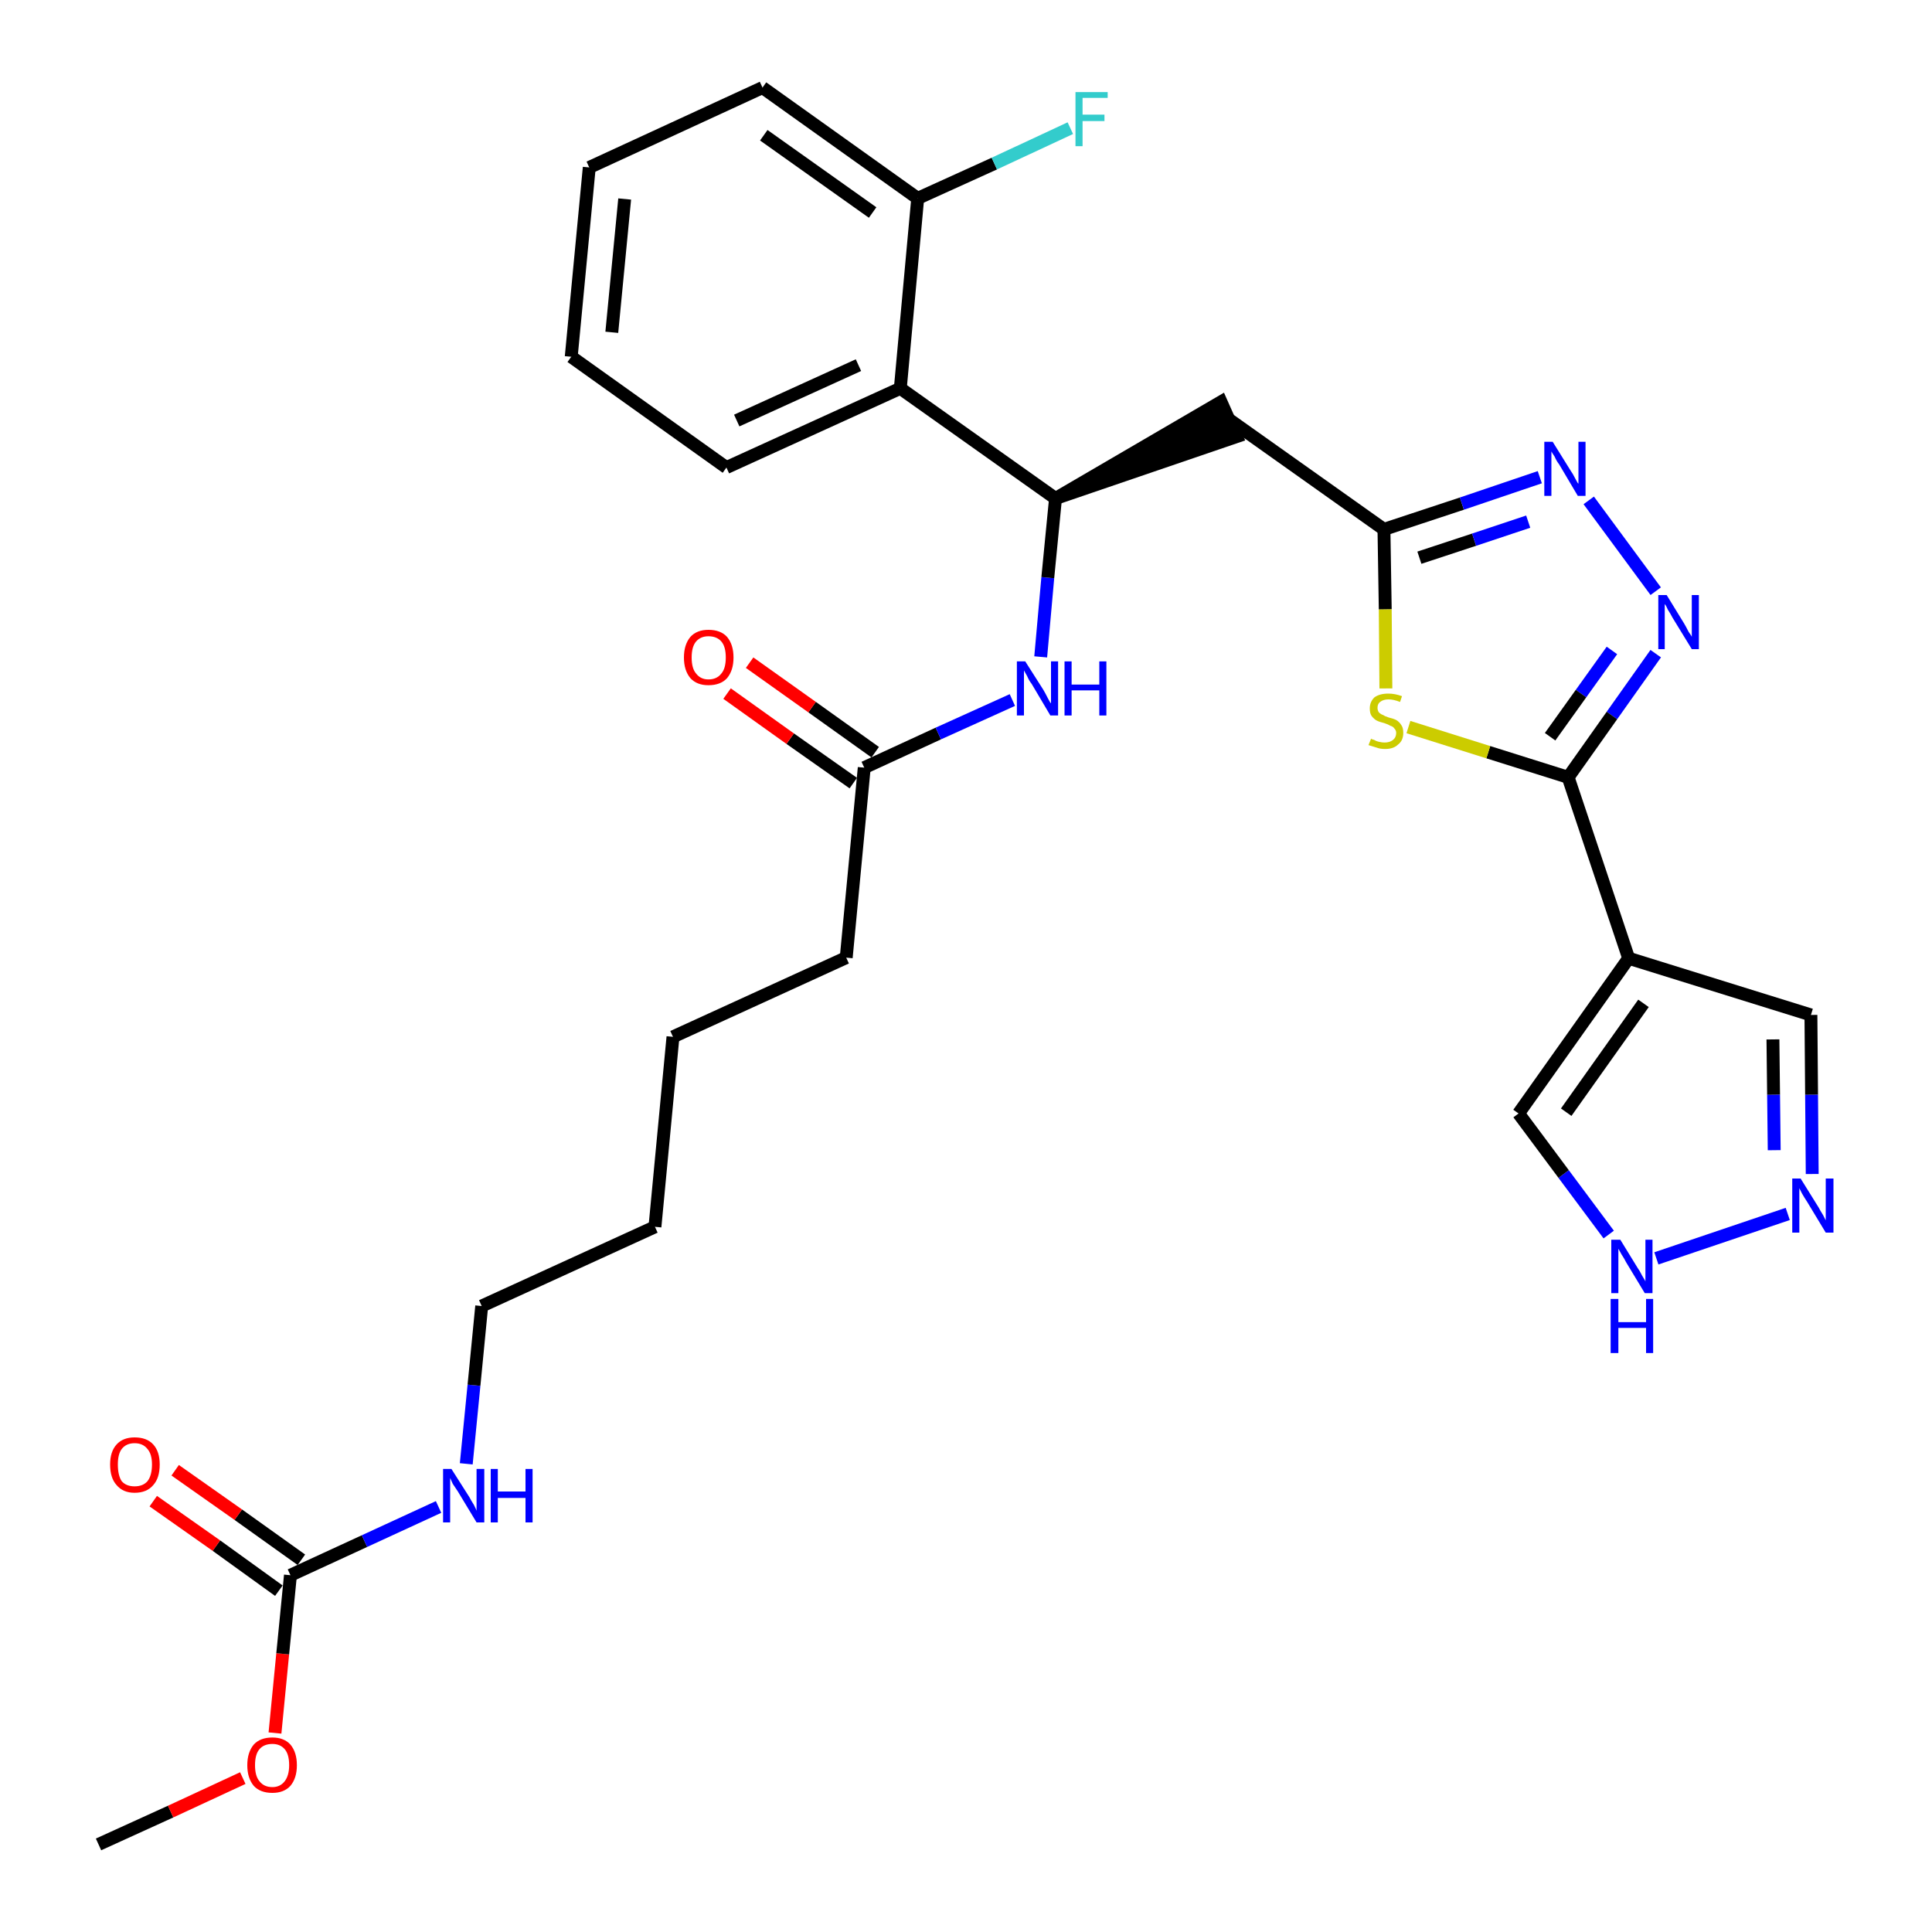 <?xml version='1.0' encoding='iso-8859-1'?>
<svg version='1.1' baseProfile='full'
              xmlns='http://www.w3.org/2000/svg'
                      xmlns:rdkit='http://www.rdkit.org/xml'
                      xmlns:xlink='http://www.w3.org/1999/xlink'
                  xml:space='preserve'
width='300px' height='300px' viewBox='0 0 300 300'>
<!-- END OF HEADER -->
<path class='bond-0 atom-0 atom-1' d='M 15.3,286.4 L 26.5,281.3' style='fill:none;fill-rule:evenodd;stroke:#000000;stroke-width:2.0px;stroke-linecap:butt;stroke-linejoin:miter;stroke-opacity:1' />
<path class='bond-0 atom-0 atom-1' d='M 26.5,281.3 L 37.7,276.1' style='fill:none;fill-rule:evenodd;stroke:#FF0000;stroke-width:2.0px;stroke-linecap:butt;stroke-linejoin:miter;stroke-opacity:1' />
<path class='bond-1 atom-1 atom-2' d='M 42.7,269.1 L 43.9,256.8' style='fill:none;fill-rule:evenodd;stroke:#FF0000;stroke-width:2.0px;stroke-linecap:butt;stroke-linejoin:miter;stroke-opacity:1' />
<path class='bond-1 atom-1 atom-2' d='M 43.9,256.8 L 45.1,244.6' style='fill:none;fill-rule:evenodd;stroke:#000000;stroke-width:2.0px;stroke-linecap:butt;stroke-linejoin:miter;stroke-opacity:1' />
<path class='bond-2 atom-2 atom-3' d='M 46.8,242.2 L 37.0,235.2' style='fill:none;fill-rule:evenodd;stroke:#000000;stroke-width:2.0px;stroke-linecap:butt;stroke-linejoin:miter;stroke-opacity:1' />
<path class='bond-2 atom-2 atom-3' d='M 37.0,235.2 L 27.2,228.3' style='fill:none;fill-rule:evenodd;stroke:#FF0000;stroke-width:2.0px;stroke-linecap:butt;stroke-linejoin:miter;stroke-opacity:1' />
<path class='bond-2 atom-2 atom-3' d='M 43.3,247.0 L 33.6,240.0' style='fill:none;fill-rule:evenodd;stroke:#000000;stroke-width:2.0px;stroke-linecap:butt;stroke-linejoin:miter;stroke-opacity:1' />
<path class='bond-2 atom-2 atom-3' d='M 33.6,240.0 L 23.8,233.1' style='fill:none;fill-rule:evenodd;stroke:#FF0000;stroke-width:2.0px;stroke-linecap:butt;stroke-linejoin:miter;stroke-opacity:1' />
<path class='bond-3 atom-2 atom-4' d='M 45.1,244.6 L 56.6,239.3' style='fill:none;fill-rule:evenodd;stroke:#000000;stroke-width:2.0px;stroke-linecap:butt;stroke-linejoin:miter;stroke-opacity:1' />
<path class='bond-3 atom-2 atom-4' d='M 56.6,239.3 L 68.1,234.0' style='fill:none;fill-rule:evenodd;stroke:#0000FF;stroke-width:2.0px;stroke-linecap:butt;stroke-linejoin:miter;stroke-opacity:1' />
<path class='bond-4 atom-4 atom-5' d='M 72.4,227.3 L 73.6,215.1' style='fill:none;fill-rule:evenodd;stroke:#0000FF;stroke-width:2.0px;stroke-linecap:butt;stroke-linejoin:miter;stroke-opacity:1' />
<path class='bond-4 atom-4 atom-5' d='M 73.6,215.1 L 74.8,202.8' style='fill:none;fill-rule:evenodd;stroke:#000000;stroke-width:2.0px;stroke-linecap:butt;stroke-linejoin:miter;stroke-opacity:1' />
<path class='bond-5 atom-5 atom-6' d='M 74.8,202.8 L 101.7,190.5' style='fill:none;fill-rule:evenodd;stroke:#000000;stroke-width:2.0px;stroke-linecap:butt;stroke-linejoin:miter;stroke-opacity:1' />
<path class='bond-6 atom-6 atom-7' d='M 101.7,190.5 L 104.5,161.0' style='fill:none;fill-rule:evenodd;stroke:#000000;stroke-width:2.0px;stroke-linecap:butt;stroke-linejoin:miter;stroke-opacity:1' />
<path class='bond-7 atom-7 atom-8' d='M 104.5,161.0 L 131.4,148.7' style='fill:none;fill-rule:evenodd;stroke:#000000;stroke-width:2.0px;stroke-linecap:butt;stroke-linejoin:miter;stroke-opacity:1' />
<path class='bond-8 atom-8 atom-9' d='M 131.4,148.7 L 134.2,119.2' style='fill:none;fill-rule:evenodd;stroke:#000000;stroke-width:2.0px;stroke-linecap:butt;stroke-linejoin:miter;stroke-opacity:1' />
<path class='bond-9 atom-9 atom-10' d='M 135.9,116.8 L 126.1,109.8' style='fill:none;fill-rule:evenodd;stroke:#000000;stroke-width:2.0px;stroke-linecap:butt;stroke-linejoin:miter;stroke-opacity:1' />
<path class='bond-9 atom-9 atom-10' d='M 126.1,109.8 L 116.4,102.9' style='fill:none;fill-rule:evenodd;stroke:#FF0000;stroke-width:2.0px;stroke-linecap:butt;stroke-linejoin:miter;stroke-opacity:1' />
<path class='bond-9 atom-9 atom-10' d='M 132.5,121.6 L 122.7,114.7' style='fill:none;fill-rule:evenodd;stroke:#000000;stroke-width:2.0px;stroke-linecap:butt;stroke-linejoin:miter;stroke-opacity:1' />
<path class='bond-9 atom-9 atom-10' d='M 122.7,114.7 L 112.9,107.7' style='fill:none;fill-rule:evenodd;stroke:#FF0000;stroke-width:2.0px;stroke-linecap:butt;stroke-linejoin:miter;stroke-opacity:1' />
<path class='bond-10 atom-9 atom-11' d='M 134.2,119.2 L 145.7,113.9' style='fill:none;fill-rule:evenodd;stroke:#000000;stroke-width:2.0px;stroke-linecap:butt;stroke-linejoin:miter;stroke-opacity:1' />
<path class='bond-10 atom-9 atom-11' d='M 145.7,113.9 L 157.2,108.7' style='fill:none;fill-rule:evenodd;stroke:#0000FF;stroke-width:2.0px;stroke-linecap:butt;stroke-linejoin:miter;stroke-opacity:1' />
<path class='bond-11 atom-11 atom-12' d='M 161.6,102.0 L 162.7,89.7' style='fill:none;fill-rule:evenodd;stroke:#0000FF;stroke-width:2.0px;stroke-linecap:butt;stroke-linejoin:miter;stroke-opacity:1' />
<path class='bond-11 atom-11 atom-12' d='M 162.7,89.7 L 163.9,77.4' style='fill:none;fill-rule:evenodd;stroke:#000000;stroke-width:2.0px;stroke-linecap:butt;stroke-linejoin:miter;stroke-opacity:1' />
<path class='bond-12 atom-12 atom-13' d='M 163.9,77.4 L 192.0,67.8 L 189.6,62.4 Z' style='fill:#000000;fill-rule:evenodd;fill-opacity:1;stroke:#000000;stroke-width:2.0px;stroke-linecap:butt;stroke-linejoin:miter;stroke-opacity:1;' />
<path class='bond-23 atom-12 atom-24' d='M 163.9,77.4 L 139.8,60.3' style='fill:none;fill-rule:evenodd;stroke:#000000;stroke-width:2.0px;stroke-linecap:butt;stroke-linejoin:miter;stroke-opacity:1' />
<path class='bond-13 atom-13 atom-14' d='M 190.8,65.1 L 214.9,82.2' style='fill:none;fill-rule:evenodd;stroke:#000000;stroke-width:2.0px;stroke-linecap:butt;stroke-linejoin:miter;stroke-opacity:1' />
<path class='bond-14 atom-14 atom-15' d='M 214.9,82.2 L 227.0,78.2' style='fill:none;fill-rule:evenodd;stroke:#000000;stroke-width:2.0px;stroke-linecap:butt;stroke-linejoin:miter;stroke-opacity:1' />
<path class='bond-14 atom-14 atom-15' d='M 227.0,78.2 L 239.1,74.1' style='fill:none;fill-rule:evenodd;stroke:#0000FF;stroke-width:2.0px;stroke-linecap:butt;stroke-linejoin:miter;stroke-opacity:1' />
<path class='bond-14 atom-14 atom-15' d='M 220.4,86.6 L 228.9,83.8' style='fill:none;fill-rule:evenodd;stroke:#000000;stroke-width:2.0px;stroke-linecap:butt;stroke-linejoin:miter;stroke-opacity:1' />
<path class='bond-14 atom-14 atom-15' d='M 228.9,83.8 L 237.3,81.0' style='fill:none;fill-rule:evenodd;stroke:#0000FF;stroke-width:2.0px;stroke-linecap:butt;stroke-linejoin:miter;stroke-opacity:1' />
<path class='bond-30 atom-23 atom-14' d='M 215.2,106.9 L 215.1,94.6' style='fill:none;fill-rule:evenodd;stroke:#CCCC00;stroke-width:2.0px;stroke-linecap:butt;stroke-linejoin:miter;stroke-opacity:1' />
<path class='bond-30 atom-23 atom-14' d='M 215.1,94.6 L 214.9,82.2' style='fill:none;fill-rule:evenodd;stroke:#000000;stroke-width:2.0px;stroke-linecap:butt;stroke-linejoin:miter;stroke-opacity:1' />
<path class='bond-15 atom-15 atom-16' d='M 246.7,77.7 L 257.1,91.8' style='fill:none;fill-rule:evenodd;stroke:#0000FF;stroke-width:2.0px;stroke-linecap:butt;stroke-linejoin:miter;stroke-opacity:1' />
<path class='bond-16 atom-16 atom-17' d='M 257.1,101.5 L 250.3,111.1' style='fill:none;fill-rule:evenodd;stroke:#0000FF;stroke-width:2.0px;stroke-linecap:butt;stroke-linejoin:miter;stroke-opacity:1' />
<path class='bond-16 atom-16 atom-17' d='M 250.3,111.1 L 243.5,120.7' style='fill:none;fill-rule:evenodd;stroke:#000000;stroke-width:2.0px;stroke-linecap:butt;stroke-linejoin:miter;stroke-opacity:1' />
<path class='bond-16 atom-16 atom-17' d='M 250.3,101.0 L 245.5,107.7' style='fill:none;fill-rule:evenodd;stroke:#0000FF;stroke-width:2.0px;stroke-linecap:butt;stroke-linejoin:miter;stroke-opacity:1' />
<path class='bond-16 atom-16 atom-17' d='M 245.5,107.7 L 240.7,114.4' style='fill:none;fill-rule:evenodd;stroke:#000000;stroke-width:2.0px;stroke-linecap:butt;stroke-linejoin:miter;stroke-opacity:1' />
<path class='bond-17 atom-17 atom-18' d='M 243.5,120.7 L 252.9,148.8' style='fill:none;fill-rule:evenodd;stroke:#000000;stroke-width:2.0px;stroke-linecap:butt;stroke-linejoin:miter;stroke-opacity:1' />
<path class='bond-22 atom-17 atom-23' d='M 243.5,120.7 L 231.1,116.8' style='fill:none;fill-rule:evenodd;stroke:#000000;stroke-width:2.0px;stroke-linecap:butt;stroke-linejoin:miter;stroke-opacity:1' />
<path class='bond-22 atom-17 atom-23' d='M 231.1,116.8 L 218.7,112.9' style='fill:none;fill-rule:evenodd;stroke:#CCCC00;stroke-width:2.0px;stroke-linecap:butt;stroke-linejoin:miter;stroke-opacity:1' />
<path class='bond-18 atom-18 atom-19' d='M 252.9,148.8 L 281.2,157.6' style='fill:none;fill-rule:evenodd;stroke:#000000;stroke-width:2.0px;stroke-linecap:butt;stroke-linejoin:miter;stroke-opacity:1' />
<path class='bond-32 atom-22 atom-18' d='M 235.8,172.9 L 252.9,148.8' style='fill:none;fill-rule:evenodd;stroke:#000000;stroke-width:2.0px;stroke-linecap:butt;stroke-linejoin:miter;stroke-opacity:1' />
<path class='bond-32 atom-22 atom-18' d='M 243.2,172.7 L 255.2,155.8' style='fill:none;fill-rule:evenodd;stroke:#000000;stroke-width:2.0px;stroke-linecap:butt;stroke-linejoin:miter;stroke-opacity:1' />
<path class='bond-19 atom-19 atom-20' d='M 281.2,157.6 L 281.3,170.0' style='fill:none;fill-rule:evenodd;stroke:#000000;stroke-width:2.0px;stroke-linecap:butt;stroke-linejoin:miter;stroke-opacity:1' />
<path class='bond-19 atom-19 atom-20' d='M 281.3,170.0 L 281.4,182.3' style='fill:none;fill-rule:evenodd;stroke:#0000FF;stroke-width:2.0px;stroke-linecap:butt;stroke-linejoin:miter;stroke-opacity:1' />
<path class='bond-19 atom-19 atom-20' d='M 275.3,161.4 L 275.4,170.0' style='fill:none;fill-rule:evenodd;stroke:#000000;stroke-width:2.0px;stroke-linecap:butt;stroke-linejoin:miter;stroke-opacity:1' />
<path class='bond-19 atom-19 atom-20' d='M 275.4,170.0 L 275.5,178.6' style='fill:none;fill-rule:evenodd;stroke:#0000FF;stroke-width:2.0px;stroke-linecap:butt;stroke-linejoin:miter;stroke-opacity:1' />
<path class='bond-20 atom-20 atom-21' d='M 277.6,188.5 L 257.2,195.4' style='fill:none;fill-rule:evenodd;stroke:#0000FF;stroke-width:2.0px;stroke-linecap:butt;stroke-linejoin:miter;stroke-opacity:1' />
<path class='bond-21 atom-21 atom-22' d='M 249.8,191.7 L 242.8,182.3' style='fill:none;fill-rule:evenodd;stroke:#0000FF;stroke-width:2.0px;stroke-linecap:butt;stroke-linejoin:miter;stroke-opacity:1' />
<path class='bond-21 atom-21 atom-22' d='M 242.8,182.3 L 235.8,172.9' style='fill:none;fill-rule:evenodd;stroke:#000000;stroke-width:2.0px;stroke-linecap:butt;stroke-linejoin:miter;stroke-opacity:1' />
<path class='bond-24 atom-24 atom-25' d='M 139.8,60.3 L 112.8,72.6' style='fill:none;fill-rule:evenodd;stroke:#000000;stroke-width:2.0px;stroke-linecap:butt;stroke-linejoin:miter;stroke-opacity:1' />
<path class='bond-24 atom-24 atom-25' d='M 133.3,56.7 L 114.4,65.3' style='fill:none;fill-rule:evenodd;stroke:#000000;stroke-width:2.0px;stroke-linecap:butt;stroke-linejoin:miter;stroke-opacity:1' />
<path class='bond-31 atom-29 atom-24' d='M 142.5,30.8 L 139.8,60.3' style='fill:none;fill-rule:evenodd;stroke:#000000;stroke-width:2.0px;stroke-linecap:butt;stroke-linejoin:miter;stroke-opacity:1' />
<path class='bond-25 atom-25 atom-26' d='M 112.8,72.6 L 88.7,55.4' style='fill:none;fill-rule:evenodd;stroke:#000000;stroke-width:2.0px;stroke-linecap:butt;stroke-linejoin:miter;stroke-opacity:1' />
<path class='bond-26 atom-26 atom-27' d='M 88.7,55.4 L 91.5,26.0' style='fill:none;fill-rule:evenodd;stroke:#000000;stroke-width:2.0px;stroke-linecap:butt;stroke-linejoin:miter;stroke-opacity:1' />
<path class='bond-26 atom-26 atom-27' d='M 95.0,51.6 L 97.0,30.9' style='fill:none;fill-rule:evenodd;stroke:#000000;stroke-width:2.0px;stroke-linecap:butt;stroke-linejoin:miter;stroke-opacity:1' />
<path class='bond-27 atom-27 atom-28' d='M 91.5,26.0 L 118.4,13.6' style='fill:none;fill-rule:evenodd;stroke:#000000;stroke-width:2.0px;stroke-linecap:butt;stroke-linejoin:miter;stroke-opacity:1' />
<path class='bond-28 atom-28 atom-29' d='M 118.4,13.6 L 142.5,30.8' style='fill:none;fill-rule:evenodd;stroke:#000000;stroke-width:2.0px;stroke-linecap:butt;stroke-linejoin:miter;stroke-opacity:1' />
<path class='bond-28 atom-28 atom-29' d='M 118.6,21.0 L 135.5,33.0' style='fill:none;fill-rule:evenodd;stroke:#000000;stroke-width:2.0px;stroke-linecap:butt;stroke-linejoin:miter;stroke-opacity:1' />
<path class='bond-29 atom-29 atom-30' d='M 142.5,30.8 L 154.4,25.4' style='fill:none;fill-rule:evenodd;stroke:#000000;stroke-width:2.0px;stroke-linecap:butt;stroke-linejoin:miter;stroke-opacity:1' />
<path class='bond-29 atom-29 atom-30' d='M 154.4,25.4 L 166.2,19.9' style='fill:none;fill-rule:evenodd;stroke:#33CCCC;stroke-width:2.0px;stroke-linecap:butt;stroke-linejoin:miter;stroke-opacity:1' />
<path  class='atom-1' d='M 38.4 274.1
Q 38.4 272.1, 39.4 270.9
Q 40.4 269.8, 42.3 269.8
Q 44.1 269.8, 45.1 270.9
Q 46.1 272.1, 46.1 274.1
Q 46.1 276.1, 45.1 277.3
Q 44.1 278.4, 42.3 278.4
Q 40.4 278.4, 39.4 277.3
Q 38.4 276.1, 38.4 274.1
M 42.3 277.5
Q 43.5 277.5, 44.2 276.6
Q 44.9 275.7, 44.9 274.1
Q 44.9 272.4, 44.2 271.6
Q 43.5 270.8, 42.3 270.8
Q 41.0 270.8, 40.3 271.6
Q 39.6 272.4, 39.6 274.1
Q 39.6 275.8, 40.3 276.6
Q 41.0 277.5, 42.3 277.5
' fill='#FF0000'/>
<path  class='atom-3' d='M 17.1 227.4
Q 17.1 225.4, 18.1 224.3
Q 19.1 223.2, 20.9 223.2
Q 22.8 223.2, 23.8 224.3
Q 24.8 225.4, 24.8 227.4
Q 24.8 229.5, 23.8 230.6
Q 22.8 231.8, 20.9 231.8
Q 19.1 231.8, 18.1 230.6
Q 17.1 229.5, 17.1 227.4
M 20.9 230.8
Q 22.2 230.8, 22.9 230.0
Q 23.6 229.1, 23.6 227.4
Q 23.6 225.8, 22.9 225.0
Q 22.2 224.1, 20.9 224.1
Q 19.6 224.1, 18.9 225.0
Q 18.3 225.8, 18.3 227.4
Q 18.3 229.1, 18.9 230.0
Q 19.6 230.8, 20.9 230.8
' fill='#FF0000'/>
<path  class='atom-4' d='M 70.1 228.1
L 72.9 232.5
Q 73.1 232.9, 73.6 233.7
Q 74.0 234.5, 74.0 234.6
L 74.0 228.1
L 75.2 228.1
L 75.2 236.4
L 74.0 236.4
L 71.1 231.6
Q 70.7 231.0, 70.3 230.4
Q 70.0 229.7, 69.9 229.5
L 69.9 236.4
L 68.8 236.4
L 68.8 228.1
L 70.1 228.1
' fill='#0000FF'/>
<path  class='atom-4' d='M 76.2 228.1
L 77.3 228.1
L 77.3 231.6
L 81.6 231.6
L 81.6 228.1
L 82.7 228.1
L 82.7 236.4
L 81.6 236.4
L 81.6 232.6
L 77.3 232.6
L 77.3 236.4
L 76.2 236.4
L 76.2 228.1
' fill='#0000FF'/>
<path  class='atom-10' d='M 106.2 102.1
Q 106.2 100.1, 107.2 98.9
Q 108.2 97.8, 110.0 97.8
Q 111.9 97.8, 112.9 98.9
Q 113.9 100.1, 113.9 102.1
Q 113.9 104.1, 112.9 105.3
Q 111.9 106.4, 110.0 106.4
Q 108.2 106.4, 107.2 105.3
Q 106.2 104.1, 106.2 102.1
M 110.0 105.5
Q 111.3 105.5, 112.0 104.6
Q 112.7 103.8, 112.7 102.1
Q 112.7 100.4, 112.0 99.6
Q 111.3 98.8, 110.0 98.8
Q 108.8 98.8, 108.1 99.6
Q 107.4 100.4, 107.4 102.1
Q 107.4 103.8, 108.1 104.6
Q 108.8 105.5, 110.0 105.5
' fill='#FF0000'/>
<path  class='atom-11' d='M 159.2 102.7
L 162.0 107.1
Q 162.3 107.6, 162.7 108.4
Q 163.1 109.2, 163.2 109.2
L 163.2 102.7
L 164.3 102.7
L 164.3 111.1
L 163.1 111.1
L 160.2 106.2
Q 159.8 105.7, 159.5 105.0
Q 159.1 104.3, 159.0 104.1
L 159.0 111.1
L 157.9 111.1
L 157.9 102.7
L 159.2 102.7
' fill='#0000FF'/>
<path  class='atom-11' d='M 165.3 102.7
L 166.4 102.7
L 166.4 106.3
L 170.7 106.3
L 170.7 102.7
L 171.8 102.7
L 171.8 111.1
L 170.7 111.1
L 170.7 107.2
L 166.4 107.2
L 166.4 111.1
L 165.3 111.1
L 165.3 102.7
' fill='#0000FF'/>
<path  class='atom-15' d='M 241.1 68.6
L 243.9 73.1
Q 244.2 73.5, 244.6 74.3
Q 245.0 75.1, 245.1 75.1
L 245.1 68.6
L 246.2 68.6
L 246.2 77.0
L 245.0 77.0
L 242.1 72.1
Q 241.7 71.6, 241.4 70.9
Q 241.0 70.3, 240.9 70.1
L 240.9 77.0
L 239.8 77.0
L 239.8 68.6
L 241.1 68.6
' fill='#0000FF'/>
<path  class='atom-16' d='M 258.8 92.4
L 261.5 96.8
Q 261.8 97.3, 262.2 98.1
Q 262.7 98.8, 262.7 98.9
L 262.7 92.4
L 263.8 92.4
L 263.8 100.8
L 262.7 100.8
L 259.7 95.9
Q 259.4 95.3, 259.0 94.7
Q 258.7 94.0, 258.5 93.8
L 258.5 100.8
L 257.5 100.8
L 257.5 92.4
L 258.8 92.4
' fill='#0000FF'/>
<path  class='atom-20' d='M 279.6 183.0
L 282.4 187.5
Q 282.6 187.9, 283.1 188.7
Q 283.5 189.5, 283.5 189.5
L 283.5 183.0
L 284.7 183.0
L 284.7 191.4
L 283.5 191.4
L 280.6 186.6
Q 280.2 186.0, 279.8 185.3
Q 279.5 184.7, 279.4 184.5
L 279.4 191.4
L 278.3 191.4
L 278.3 183.0
L 279.6 183.0
' fill='#0000FF'/>
<path  class='atom-21' d='M 251.6 192.5
L 254.3 196.9
Q 254.6 197.3, 255.0 198.1
Q 255.5 198.9, 255.5 199.0
L 255.5 192.5
L 256.6 192.5
L 256.6 200.8
L 255.4 200.8
L 252.5 196.0
Q 252.2 195.4, 251.8 194.8
Q 251.4 194.1, 251.3 193.9
L 251.3 200.8
L 250.2 200.8
L 250.2 192.5
L 251.6 192.5
' fill='#0000FF'/>
<path  class='atom-21' d='M 250.1 201.7
L 251.3 201.7
L 251.3 205.3
L 255.6 205.3
L 255.6 201.7
L 256.7 201.7
L 256.7 210.1
L 255.6 210.1
L 255.6 206.2
L 251.3 206.2
L 251.3 210.1
L 250.1 210.1
L 250.1 201.7
' fill='#0000FF'/>
<path  class='atom-23' d='M 212.9 114.7
Q 213.0 114.8, 213.4 114.9
Q 213.7 115.1, 214.2 115.2
Q 214.6 115.3, 215.0 115.3
Q 215.8 115.3, 216.3 114.9
Q 216.8 114.5, 216.8 113.8
Q 216.8 113.4, 216.5 113.1
Q 216.3 112.8, 215.9 112.7
Q 215.6 112.5, 215.0 112.3
Q 214.2 112.1, 213.8 111.9
Q 213.4 111.7, 213.0 111.2
Q 212.7 110.8, 212.7 110.0
Q 212.7 109.0, 213.4 108.3
Q 214.2 107.7, 215.6 107.7
Q 216.6 107.7, 217.7 108.1
L 217.4 109.0
Q 216.4 108.6, 215.6 108.6
Q 214.8 108.6, 214.3 109.0
Q 213.9 109.3, 213.9 109.9
Q 213.9 110.3, 214.1 110.6
Q 214.4 110.9, 214.7 111.0
Q 215.0 111.2, 215.6 111.4
Q 216.4 111.6, 216.8 111.8
Q 217.3 112.1, 217.6 112.6
Q 217.9 113.0, 217.9 113.8
Q 217.9 115.0, 217.1 115.6
Q 216.4 116.3, 215.1 116.3
Q 214.3 116.3, 213.8 116.1
Q 213.2 115.9, 212.5 115.7
L 212.9 114.7
' fill='#CCCC00'/>
<path  class='atom-30' d='M 167.0 14.3
L 172.0 14.3
L 172.0 15.2
L 168.1 15.2
L 168.1 17.8
L 171.5 17.8
L 171.5 18.8
L 168.1 18.8
L 168.1 22.7
L 167.0 22.7
L 167.0 14.3
' fill='#33CCCC'/>
</svg>
